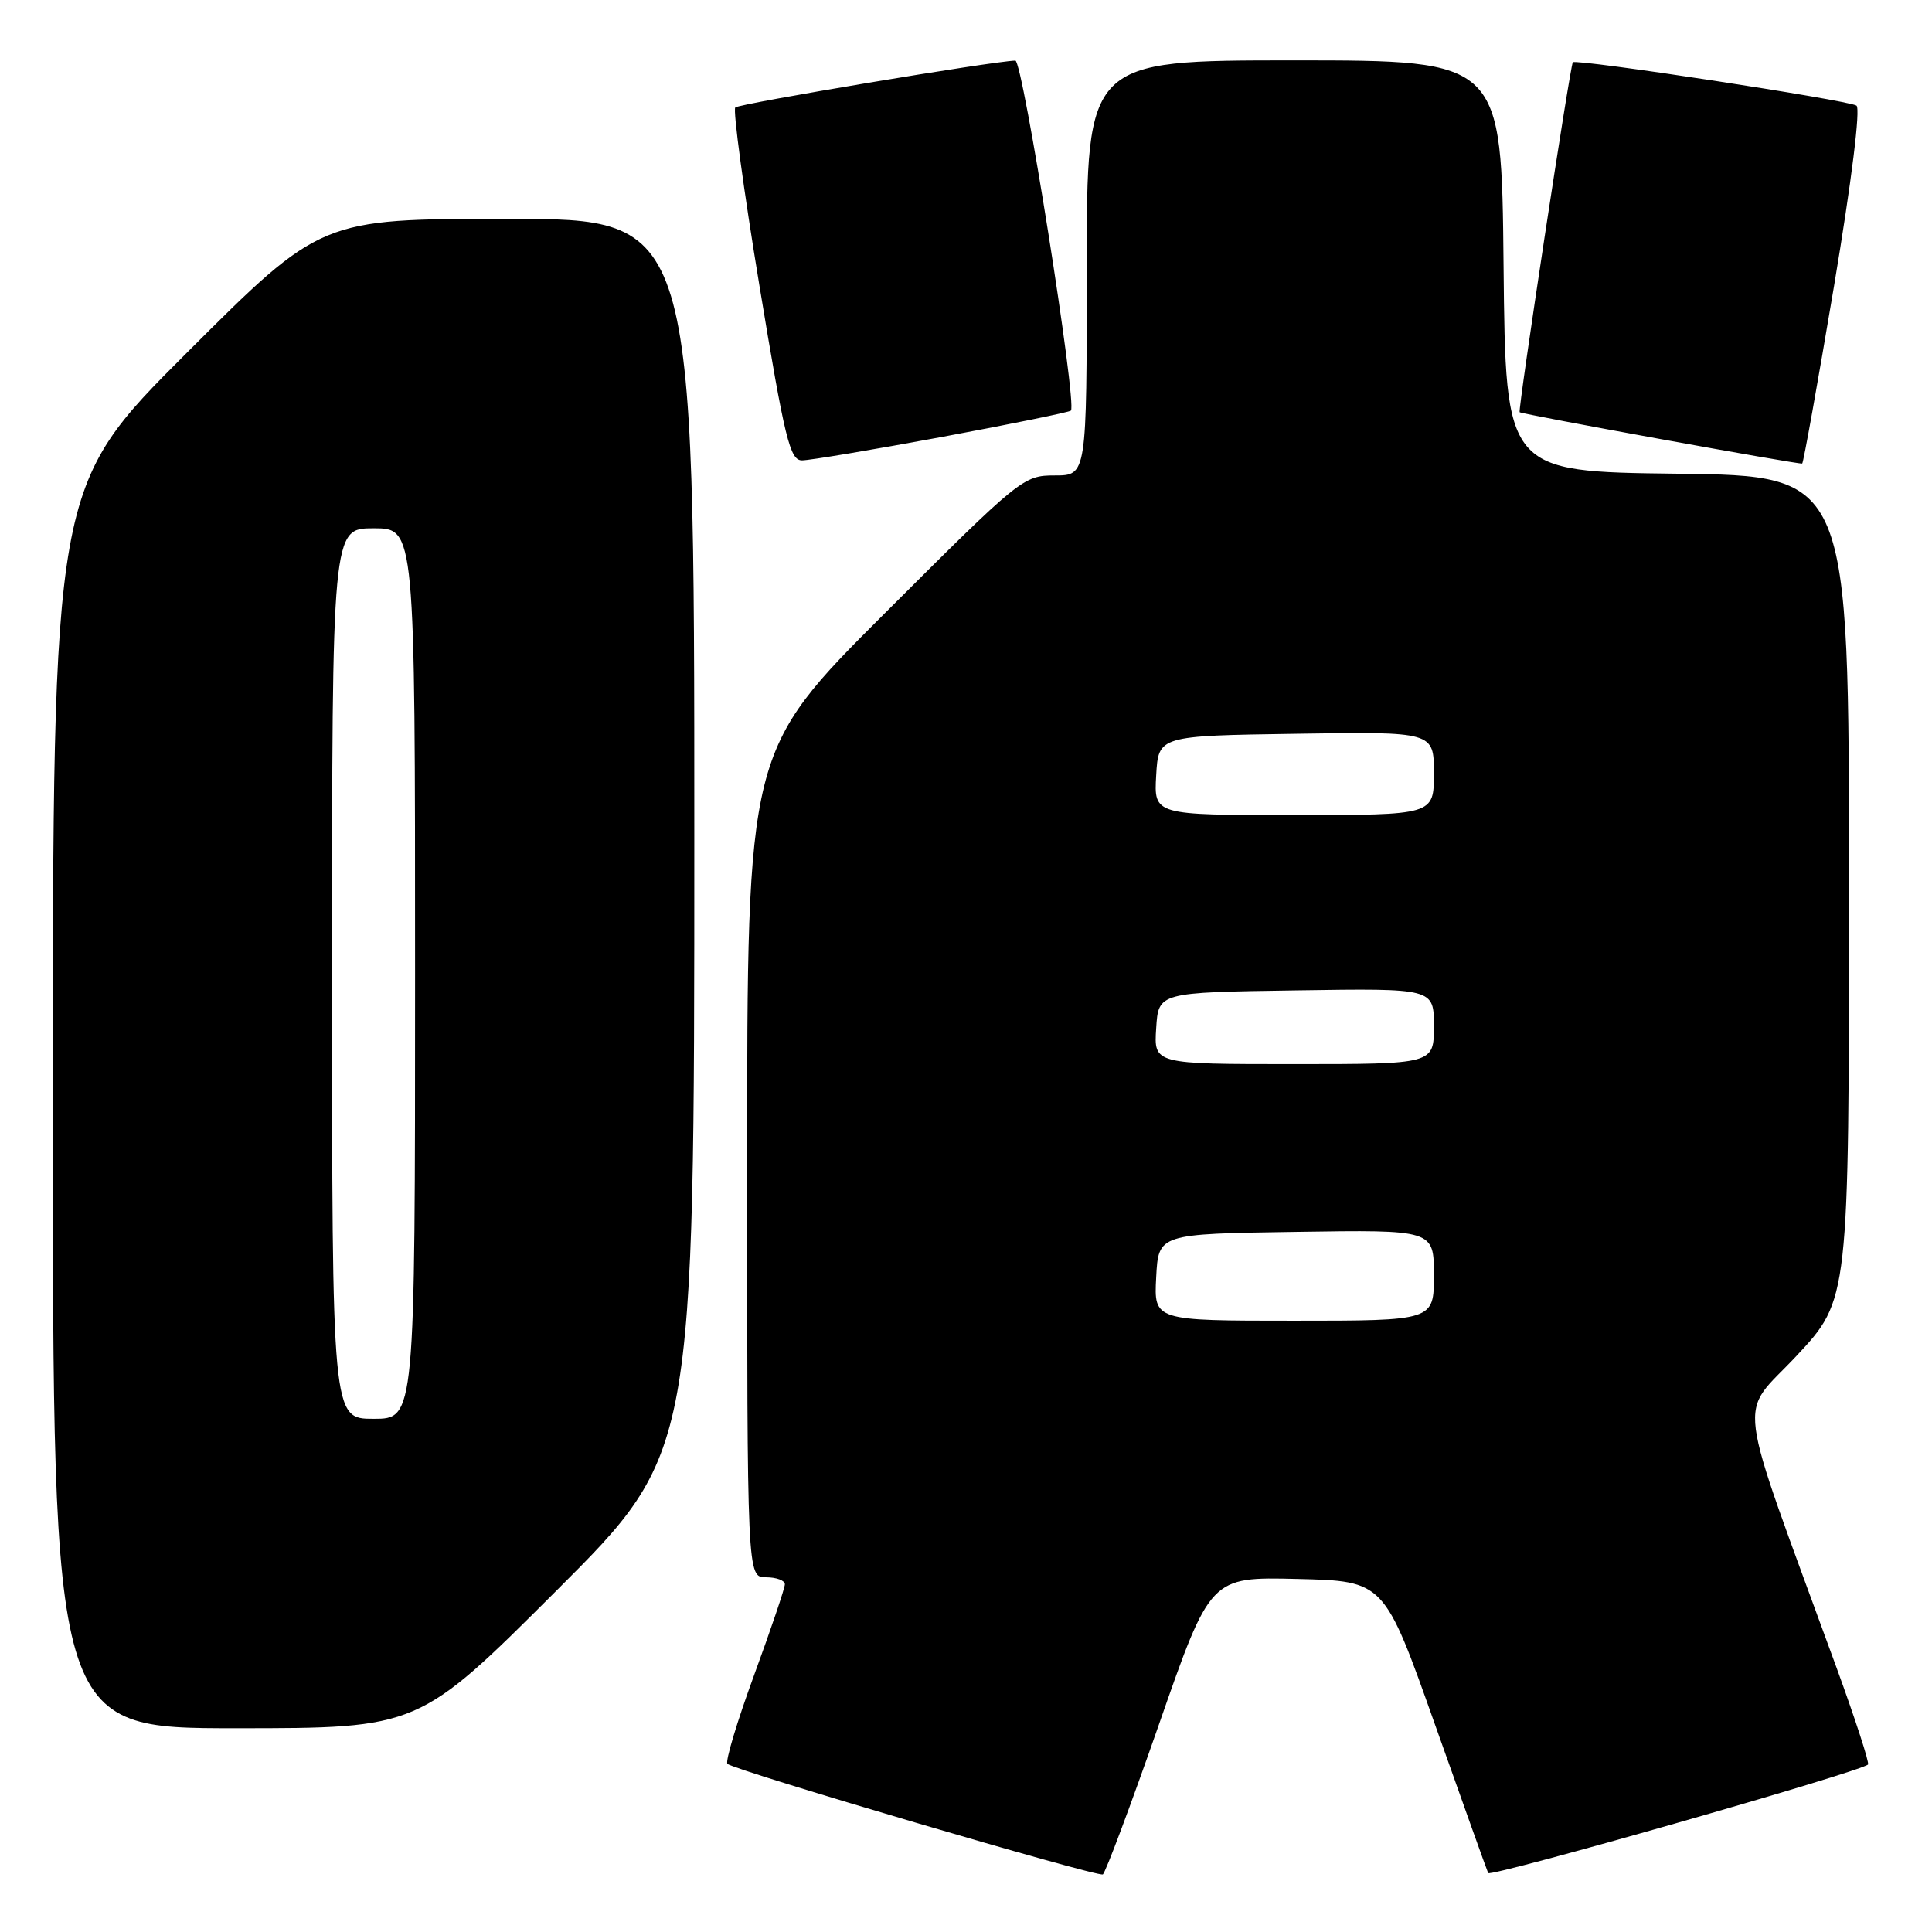 <?xml version="1.0" encoding="UTF-8" standalone="no"?>
<!DOCTYPE svg PUBLIC "-//W3C//DTD SVG 1.1//EN" "http://www.w3.org/Graphics/SVG/1.1/DTD/svg11.dtd" >
<svg xmlns="http://www.w3.org/2000/svg" xmlns:xlink="http://www.w3.org/1999/xlink" version="1.1" viewBox="0 0 256 256">
 <g >
 <path fill="currentColor"
d=" M 153.57 228.49 C 160.38 208.94 160.38 208.94 171.90 209.22 C 183.41 209.50 183.41 209.50 190.14 228.50 C 193.85 238.95 197.01 247.81 197.19 248.19 C 197.46 248.79 246.57 234.77 247.52 233.81 C 247.73 233.61 245.85 227.83 243.35 220.97 C 229.69 183.52 230.26 187.99 238.05 179.66 C 245.00 172.21 245.00 172.21 245.00 117.62 C 245.00 63.04 245.00 63.04 222.25 62.77 C 199.50 62.50 199.50 62.50 199.23 35.25 C 198.97 8.00 198.97 8.00 171.48 8.00 C 144.00 8.00 144.00 8.00 144.00 35.50 C 144.00 63.00 144.00 63.00 139.76 63.00 C 135.60 63.00 135.19 63.33 117.26 81.24 C 99.00 99.48 99.00 99.48 99.00 154.24 C 99.00 209.00 99.00 209.00 101.50 209.00 C 102.88 209.00 104.00 209.42 104.00 209.92 C 104.00 210.43 102.16 215.86 99.91 222.00 C 97.66 228.14 96.08 233.41 96.39 233.72 C 97.23 234.56 145.40 248.75 146.13 248.37 C 146.47 248.18 149.82 239.24 153.57 228.49 Z  M 73.74 210.76 C 92.00 192.52 92.00 192.52 92.00 110.76 C 92.00 29.00 92.00 29.00 67.26 29.00 C 42.52 29.00 42.52 29.00 24.76 46.74 C 7.00 64.48 7.00 64.48 7.00 146.74 C 7.00 229.00 7.00 229.00 31.24 229.00 C 55.48 229.00 55.48 229.00 73.74 210.76 Z  M 243.02 37.90 C 245.35 23.98 246.55 14.34 245.99 13.99 C 244.79 13.25 208.90 7.77 208.41 8.25 C 208.06 8.61 201.10 54.39 201.36 54.62 C 201.68 54.90 238.53 61.60 238.80 61.42 C 238.97 61.32 240.86 50.73 243.02 37.90 Z  M 124.80 57.90 C 133.99 56.19 141.68 54.62 141.90 54.41 C 142.76 53.60 135.52 8.00 134.54 8.03 C 131.53 8.11 97.94 13.73 97.43 14.24 C 97.10 14.57 98.54 25.22 100.64 37.92 C 103.99 58.22 104.67 61.00 106.27 61.00 C 107.28 61.00 115.62 59.60 124.80 57.90 Z  M 153.20 169.25 C 153.50 163.50 153.50 163.50 171.75 163.23 C 190.00 162.95 190.00 162.95 190.00 168.98 C 190.00 175.00 190.00 175.00 171.45 175.00 C 152.90 175.00 152.90 175.00 153.20 169.25 Z  M 153.20 136.25 C 153.50 131.50 153.50 131.50 171.75 131.23 C 190.00 130.95 190.00 130.95 190.00 135.98 C 190.00 141.00 190.00 141.00 171.45 141.00 C 152.89 141.00 152.89 141.00 153.20 136.25 Z  M 153.20 102.75 C 153.50 97.50 153.50 97.50 171.75 97.23 C 190.00 96.95 190.00 96.95 190.00 102.48 C 190.00 108.00 190.00 108.00 171.45 108.00 C 152.90 108.00 152.90 108.00 153.20 102.75 Z  M 44.00 129.00 C 44.00 70.00 44.00 70.00 49.50 70.00 C 55.00 70.00 55.00 70.00 55.00 129.00 C 55.00 188.00 55.00 188.00 49.50 188.00 C 44.00 188.00 44.00 188.00 44.00 129.00 Z "/>
</g>
</svg>